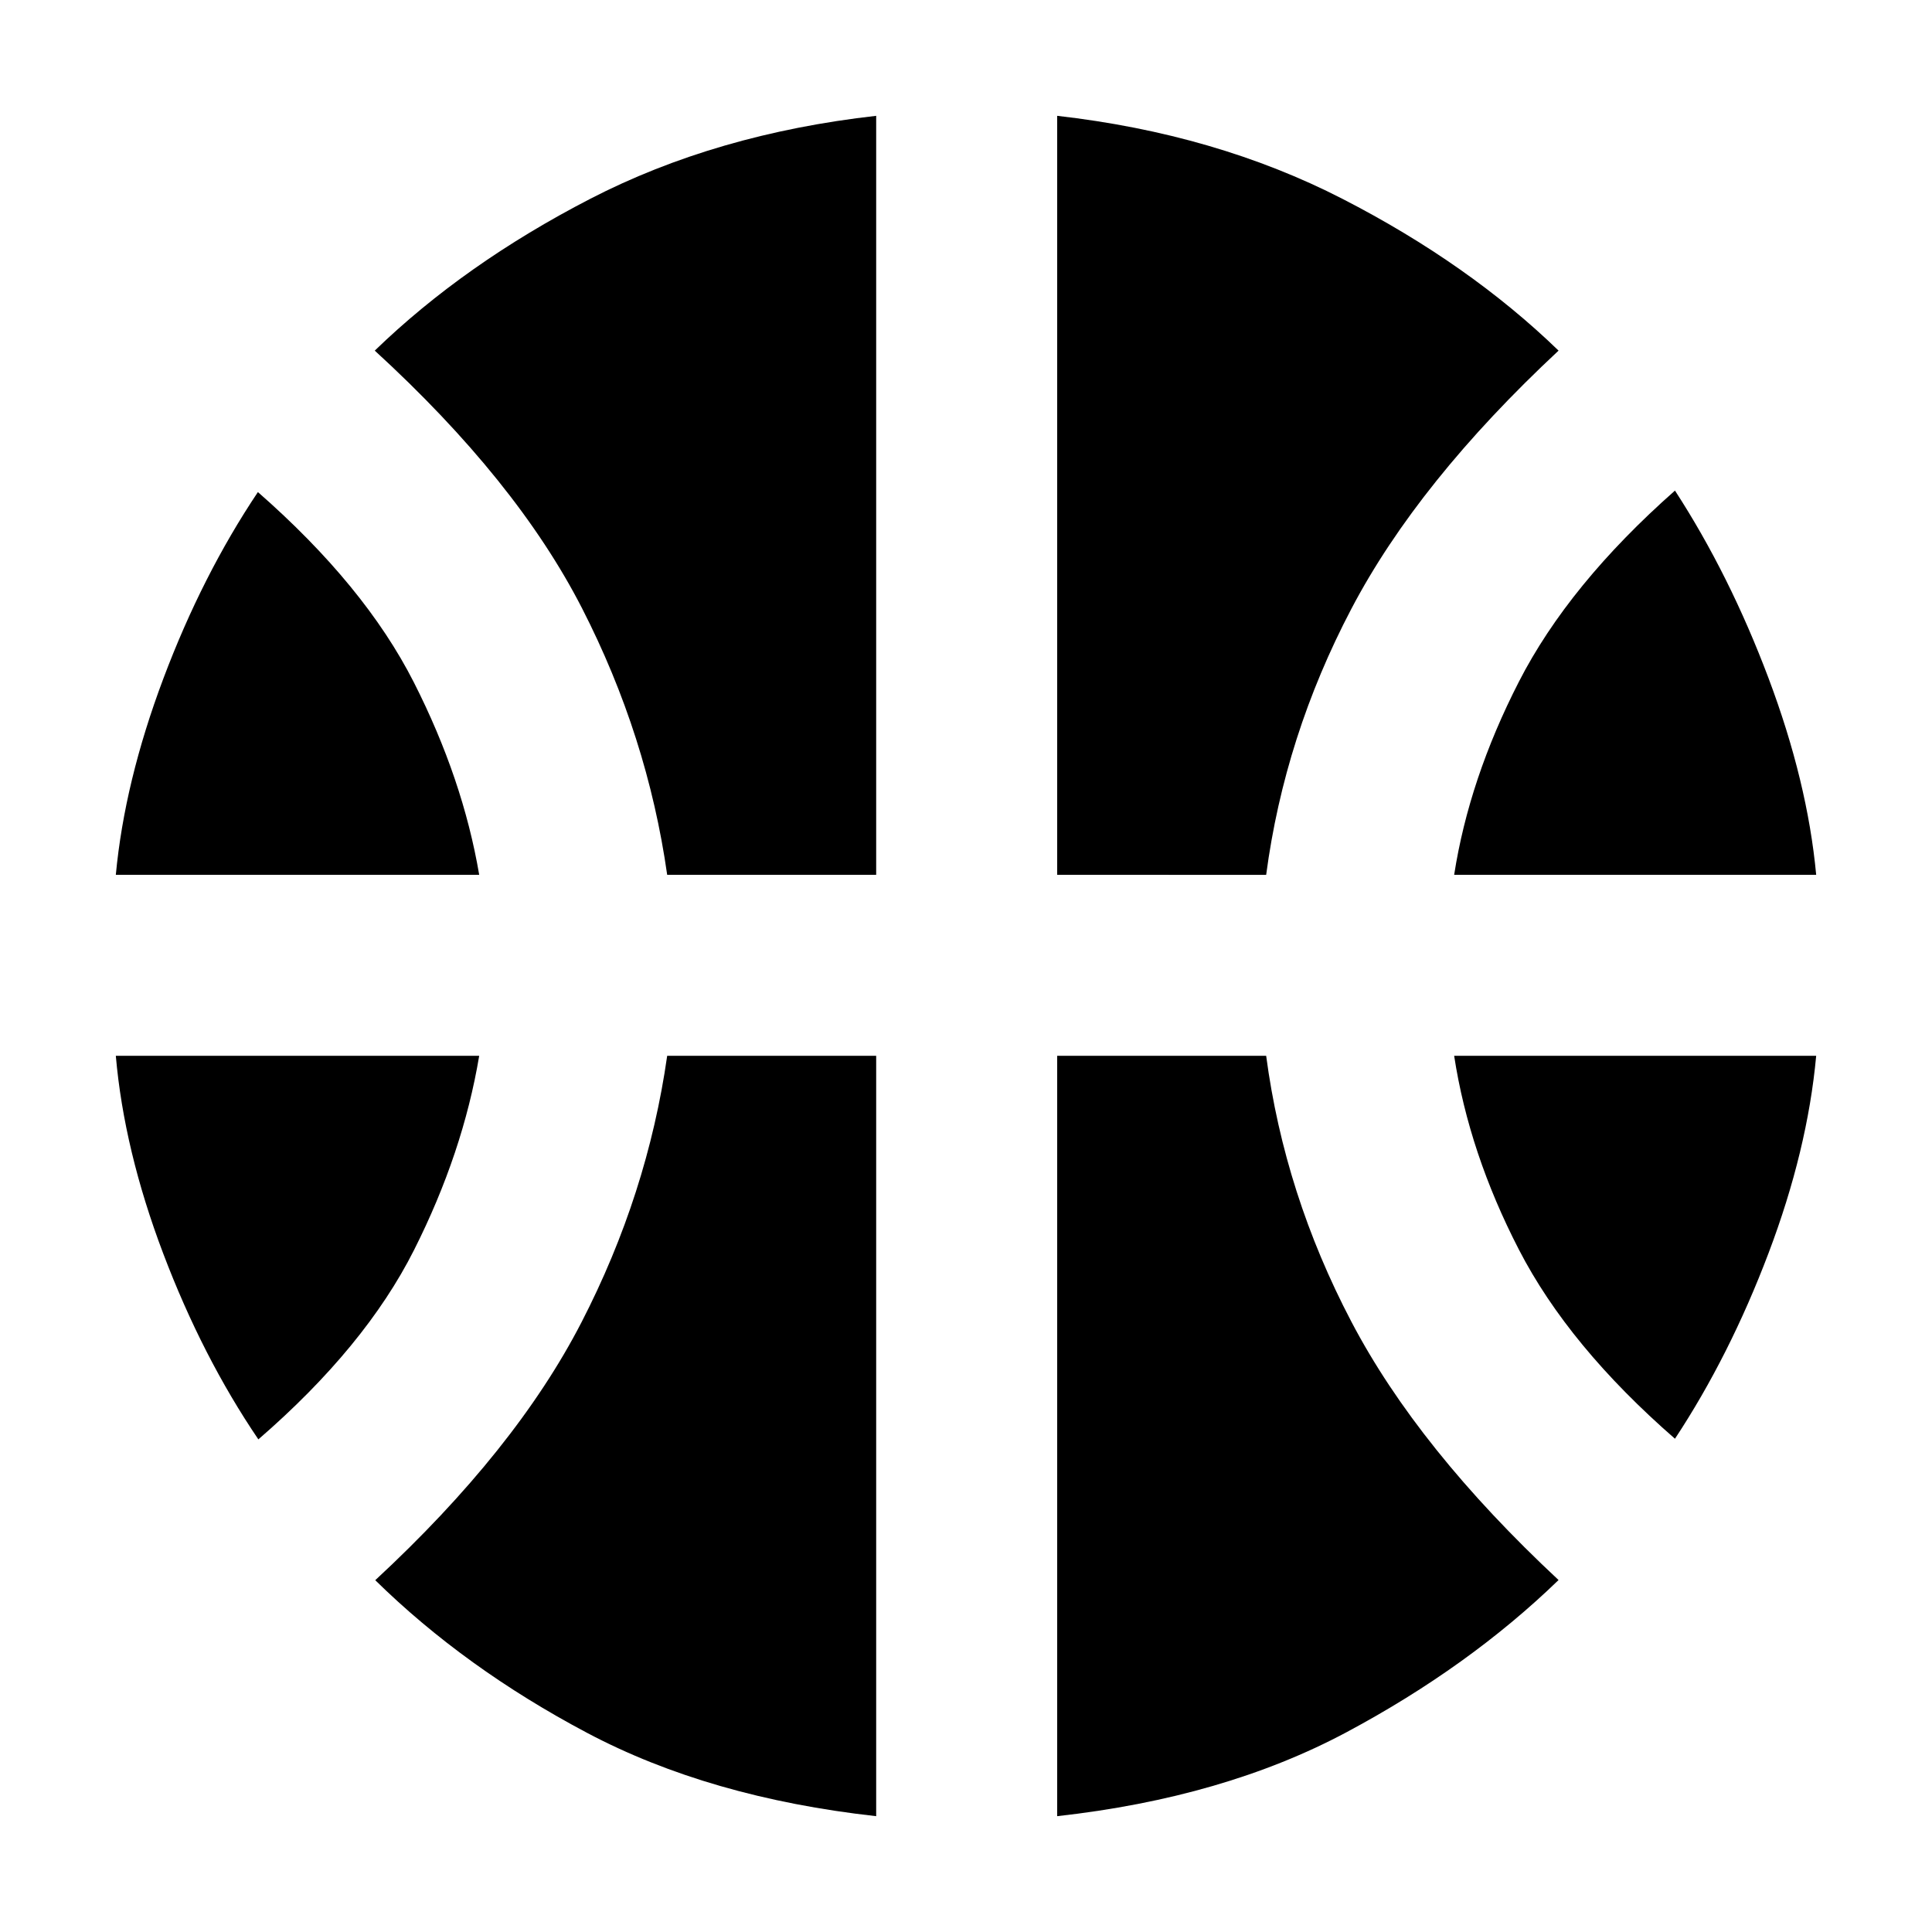 <svg xmlns="http://www.w3.org/2000/svg" height="40" viewBox="0 -960 960 960" width="40"><path d="M57.55-525.3q4.32-46.21 23.64-97.57 19.32-51.35 46.96-92.62 53.1 46.51 77.49 94.54 24.39 48.04 32.47 95.65H57.55Zm665.01 0q7.41-47.61 32.17-95.96 24.76-48.34 77.55-94.97 27.13 41.77 46.49 93.2 19.36 51.44 23.68 97.73H722.56ZM128.38-244.78q-27.79-40.95-47.27-92.33-19.48-51.38-23.56-98.26h180.56q-8.08 48.28-32.35 96.45-24.27 48.17-77.38 94.14Zm703.9-.32q-52.79-45.97-77.55-93.98-24.76-48.01-32.17-96.29h179.89q-4.32 46.96-23.68 98.06t-46.49 92.21ZM331.52-525.3q-9.82-68.98-42.3-132.44-32.49-63.46-103-128.04 44.53-43.12 107.02-75.4 62.5-32.28 142.13-41.27v377.15H331.52Zm193.78 0v-377.15q78.96 8.99 141.79 41.27t107.35 75.4q-69.76 65.09-102.95 128.29-33.19 63.21-42.34 132.19H525.3ZM435.37-57.55q-82.88-9.23-143.63-41.39t-105.28-75.87q69.77-64.65 102.5-128.19 32.74-63.54 42.56-132.37h103.85v377.82Zm89.93 0v-377.82h103.85q9.15 68.83 42.34 132.11 33.19 63.29 102.95 128.37-44.52 43.12-105.35 75.62-60.83 32.49-143.79 41.72Z"/></svg>